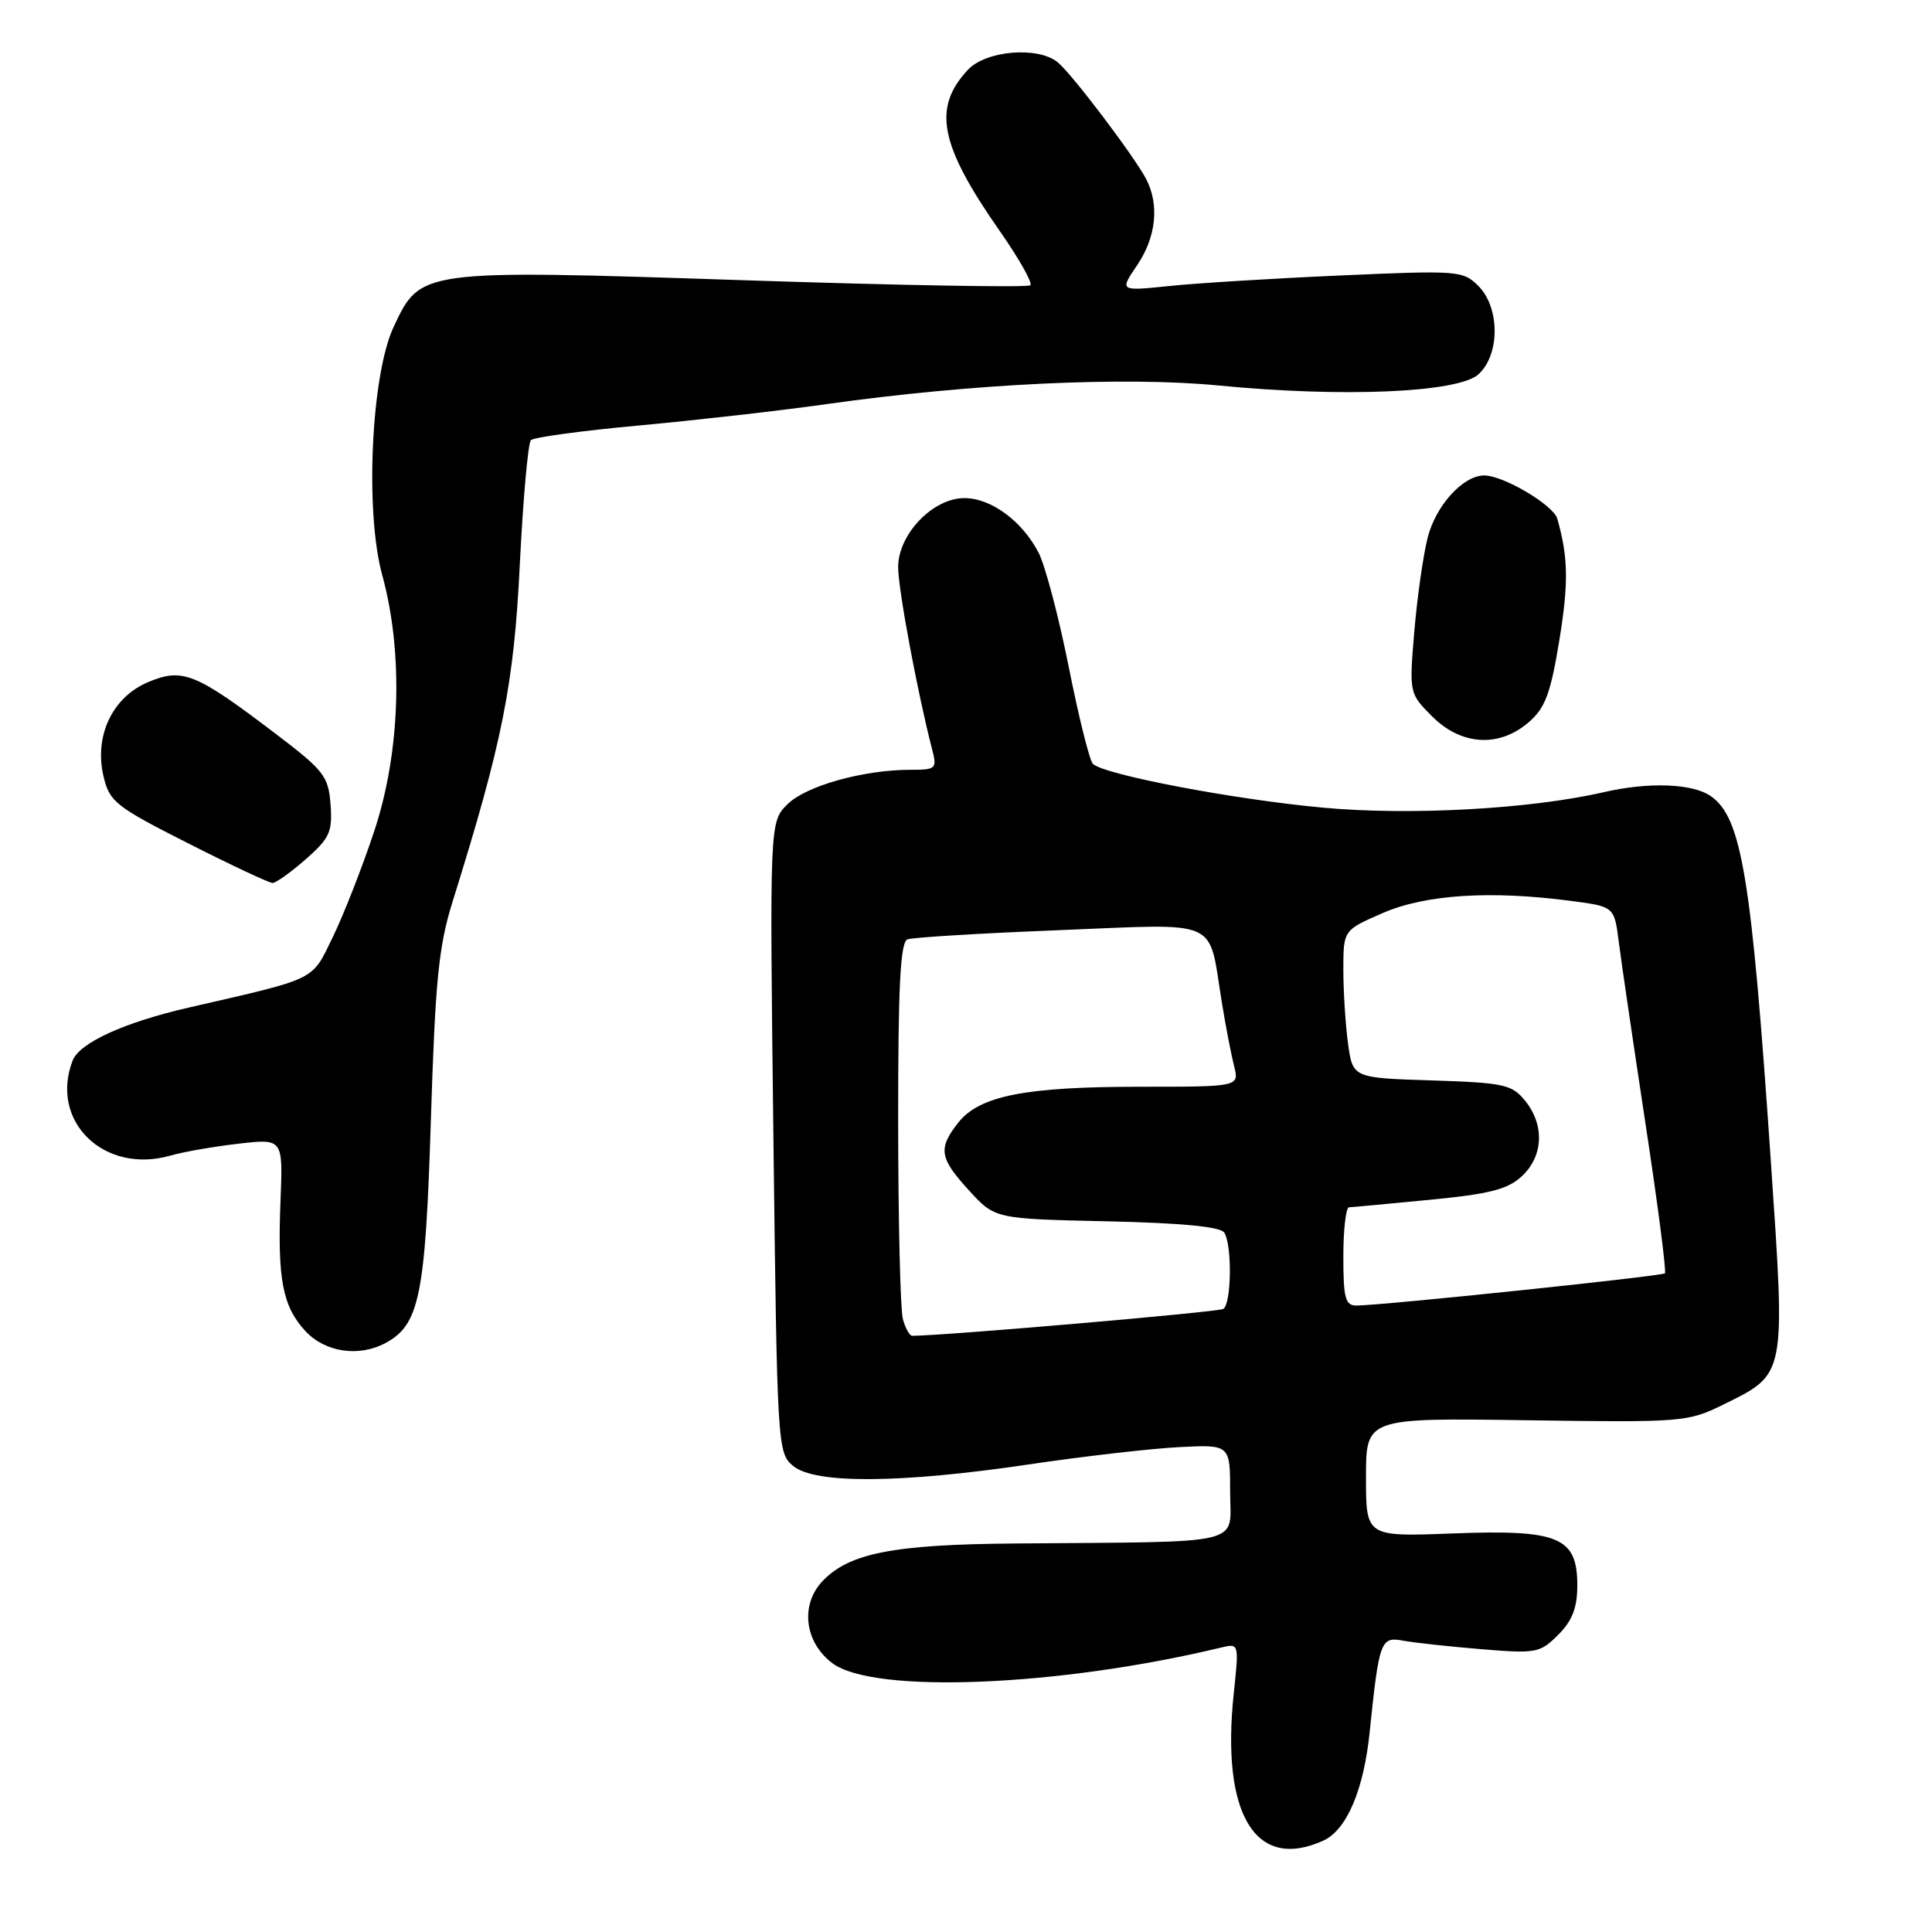 <?xml version="1.0" encoding="UTF-8" standalone="no"?>
<!DOCTYPE svg PUBLIC "-//W3C//DTD SVG 1.1//EN" "http://www.w3.org/Graphics/SVG/1.1/DTD/svg11.dtd" >
<svg xmlns="http://www.w3.org/2000/svg" xmlns:xlink="http://www.w3.org/1999/xlink" version="1.1" viewBox="0 0 256 256">
 <g >
 <path fill="currentColor"
d=" M 175.35 243.89 C 178.45 242.47 180.70 237.19 181.49 229.50 C 182.73 217.45 182.95 216.84 185.87 217.39 C 187.32 217.66 191.97 218.17 196.21 218.52 C 203.55 219.13 204.05 219.04 206.46 216.63 C 208.34 214.75 209.00 213.04 209.00 210.07 C 209.00 203.67 206.56 202.65 192.48 203.19 C 181.00 203.63 181.00 203.63 181.00 195.75 C 181.00 187.88 181.00 187.88 202.25 188.19 C 222.89 188.49 223.64 188.43 228.30 186.14 C 236.71 181.99 236.60 182.56 234.63 153.66 C 232.08 116.20 230.79 108.36 226.70 105.50 C 224.29 103.81 218.48 103.59 212.50 104.97 C 202.76 107.21 186.74 108.09 175.21 107.01 C 163.40 105.92 146.24 102.64 144.81 101.21 C 144.37 100.77 142.93 94.99 141.61 88.36 C 140.29 81.73 138.49 74.92 137.62 73.24 C 135.45 69.04 131.32 66.00 127.79 66.00 C 123.60 66.00 119.00 70.81 119.01 75.17 C 119.02 78.14 121.59 91.87 123.50 99.25 C 124.18 101.87 124.05 102.00 120.66 102.00 C 114.40 102.00 106.77 104.14 104.33 106.58 C 101.98 108.93 101.98 108.93 102.48 150.72 C 102.98 191.75 103.02 192.53 105.10 194.25 C 108.00 196.64 119.23 196.57 136.28 194.05 C 143.55 192.97 152.54 191.94 156.25 191.75 C 163.00 191.41 163.00 191.41 163.00 197.70 C 163.00 204.88 165.61 204.26 134.50 204.52 C 118.31 204.65 112.48 205.80 108.96 209.54 C 106.00 212.69 106.62 217.65 110.32 220.40 C 115.80 224.48 140.35 223.48 161.84 218.30 C 164.17 217.74 164.18 217.78 163.49 224.28 C 161.76 240.40 166.35 247.99 175.35 243.89 Z  M 51.06 177.97 C 55.58 175.55 56.36 171.74 57.09 148.50 C 57.67 129.97 58.12 125.39 59.96 119.50 C 66.59 98.30 68.10 90.72 68.88 74.75 C 69.31 66.09 69.97 58.69 70.35 58.32 C 70.73 57.94 77.22 57.06 84.77 56.37 C 92.32 55.67 103.45 54.41 109.50 53.55 C 128.82 50.83 149.01 49.87 161.48 51.08 C 177.97 52.69 193.21 52.03 195.90 49.60 C 198.77 47.00 198.76 40.76 195.89 37.89 C 193.86 35.86 193.22 35.81 177.64 36.50 C 168.76 36.89 158.54 37.52 154.92 37.90 C 148.34 38.58 148.34 38.58 150.67 35.15 C 153.21 31.41 153.65 27.10 151.85 23.68 C 150.22 20.61 142.00 9.75 140.15 8.25 C 137.53 6.11 130.64 6.69 128.25 9.25 C 123.52 14.32 124.50 19.21 132.54 30.71 C 135.05 34.30 136.84 37.49 136.53 37.80 C 136.22 38.12 119.10 37.81 98.49 37.13 C 55.58 35.71 55.72 35.70 52.15 43.34 C 49.18 49.68 48.35 67.83 50.64 76.17 C 53.48 86.50 53.07 99.67 49.58 110.16 C 48.00 114.92 45.53 121.22 44.10 124.16 C 41.24 130.03 42.21 129.56 25.00 133.51 C 16.43 135.48 10.53 138.18 9.62 140.54 C 6.53 148.59 13.80 155.64 22.59 153.12 C 24.28 152.63 28.33 151.92 31.58 151.55 C 37.50 150.86 37.50 150.86 37.17 159.09 C 36.75 169.51 37.44 173.10 40.47 176.38 C 43.07 179.18 47.54 179.85 51.06 177.97 Z  M 40.52 113.85 C 43.68 111.07 44.07 110.23 43.80 106.62 C 43.52 102.85 42.95 102.11 36.50 97.21 C 25.92 89.17 24.20 88.47 19.66 90.37 C 14.89 92.36 12.45 97.51 13.72 102.88 C 14.51 106.24 15.32 106.88 24.94 111.75 C 30.64 114.64 35.67 117.00 36.12 117.00 C 36.56 117.00 38.54 115.58 40.52 113.85 Z  M 202.55 95.71 C 204.74 93.83 205.45 91.93 206.60 84.96 C 207.86 77.27 207.81 73.89 206.35 68.73 C 205.84 66.93 199.21 63.00 196.67 63.00 C 193.87 63.00 190.24 66.99 189.17 71.25 C 188.57 73.62 187.78 79.22 187.40 83.71 C 186.72 91.86 186.73 91.88 189.78 94.94 C 193.63 98.78 198.63 99.09 202.55 95.71 Z  M 119.63 174.75 C 119.30 173.51 119.02 161.80 119.01 148.72 C 119.00 130.60 119.30 124.83 120.25 124.47 C 120.94 124.21 129.99 123.66 140.37 123.25 C 161.99 122.39 160.07 121.54 161.89 132.76 C 162.40 135.92 163.14 139.74 163.52 141.25 C 164.22 144.00 164.22 144.00 151.05 144.00 C 135.83 144.00 129.78 145.20 126.97 148.76 C 124.27 152.20 124.47 153.45 128.42 157.76 C 131.84 161.50 131.84 161.50 146.66 161.83 C 156.58 162.05 161.72 162.54 162.22 163.33 C 163.28 164.99 163.18 172.77 162.09 173.44 C 161.42 173.86 125.08 176.99 120.87 177.00 C 120.52 177.00 119.96 175.99 119.63 174.75 Z  M 178.00 166.50 C 178.00 162.93 178.34 159.99 178.75 159.97 C 179.16 159.96 183.97 159.51 189.43 158.98 C 197.42 158.21 199.81 157.59 201.68 155.83 C 204.51 153.17 204.68 149.06 202.09 145.86 C 200.34 143.70 199.30 143.47 189.71 143.16 C 179.25 142.83 179.25 142.83 178.62 138.27 C 178.28 135.77 178.00 131.36 178.00 128.48 C 178.00 123.25 178.00 123.25 183.25 120.97 C 188.91 118.52 197.53 117.97 208.20 119.38 C 213.90 120.13 213.90 120.13 214.50 124.82 C 214.82 127.39 216.42 138.24 218.04 148.92 C 219.67 159.60 220.82 168.51 220.61 168.72 C 220.23 169.10 183.12 172.98 179.75 172.99 C 178.26 173.00 178.00 172.03 178.00 166.50 Z "/>
</g>
</svg>